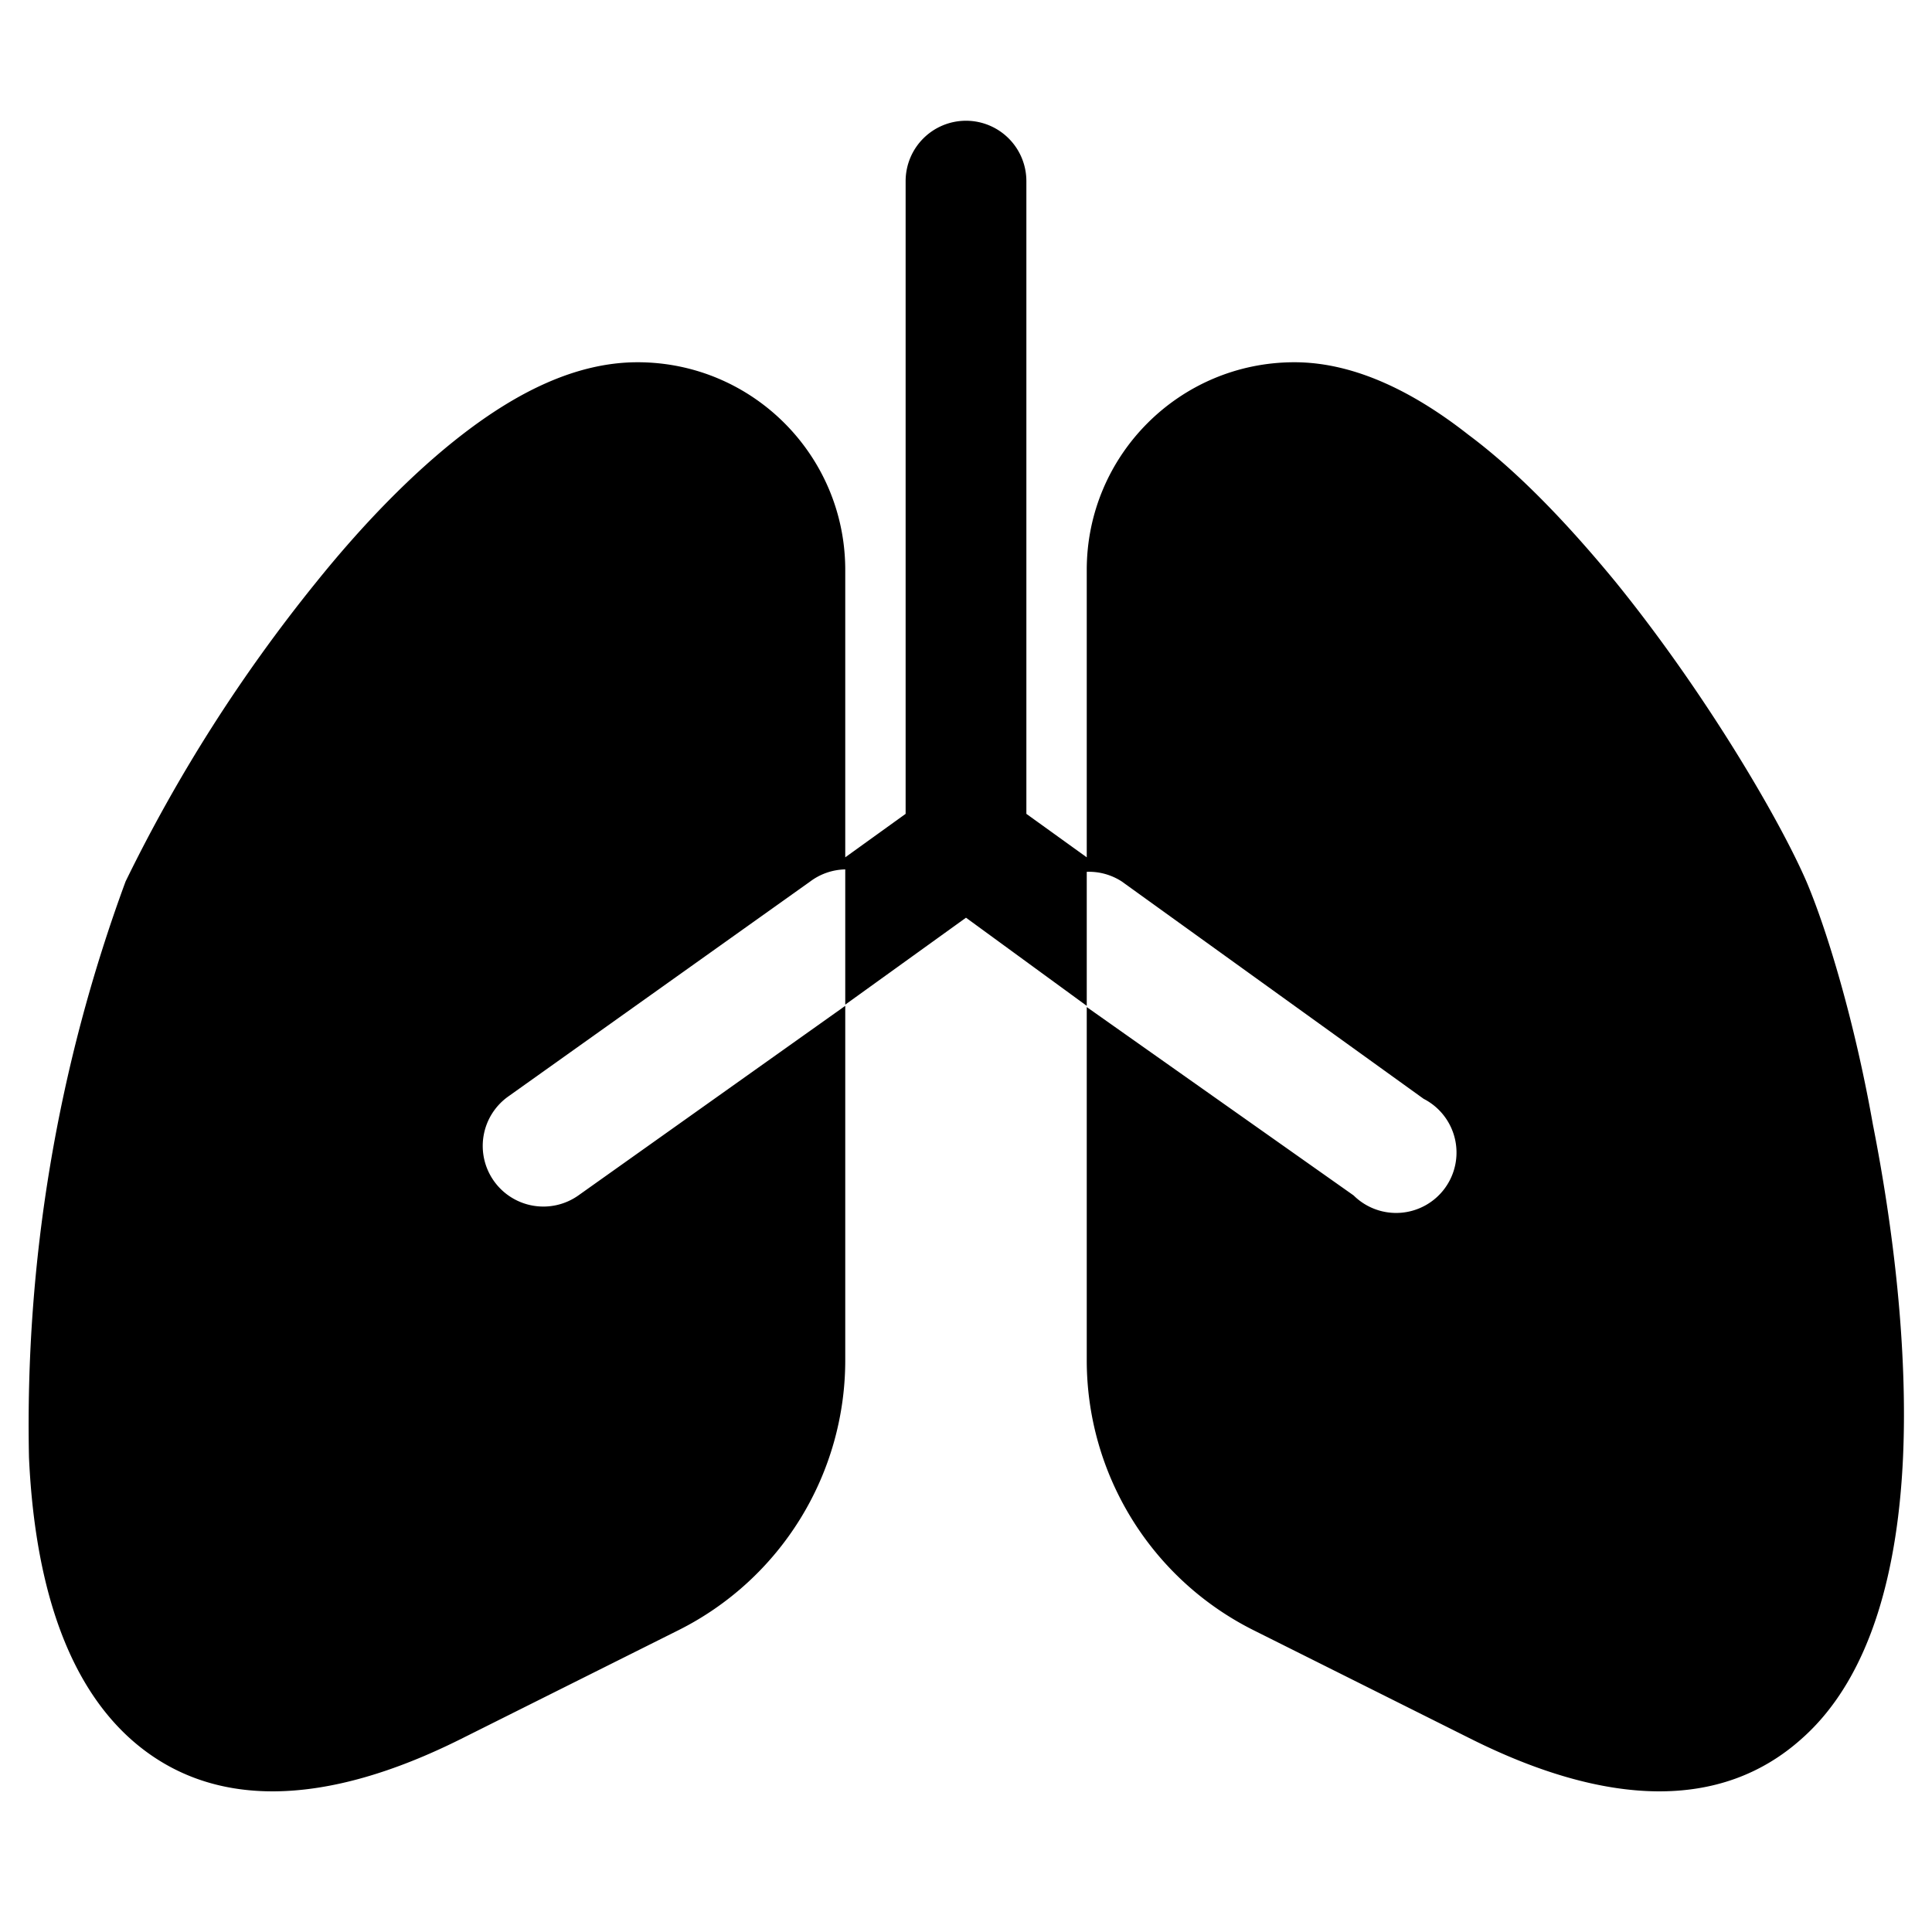 <svg xmlns="http://www.w3.org/2000/svg" width="16" height="16" viewBox="0 0 16 16"><path d="M8 1a.5.5 0 0 1 .5.5v5.24l.5.36V4.72C9 3.77 9.77 3 10.72 3c.52 0 1.02.27 1.44.6.43.32.85.77 1.22 1.22.73.9 1.35 1.95 1.58 2.48.17.4.4 1.16.55 2.01.17.86.29 1.86.25 2.76-.04.87-.24 1.8-.84 2.33-.67.6-1.62.56-2.74 0l-1.8-.9A2.5 2.5 0 0 1 9 11.26V8.33L8 7.6l-1 .72V7.2a.5.5 0 0 0-.29.1l-2.5 1.78a.5.5 0 1 0 .58.82L7 8.33v2.93a2.5 2.5 0 0 1-1.38 2.24l-1.8.9c-1.12.56-2.07.6-2.74 0-.6-.54-.8-1.46-.84-2.33a13 13 0 0 1 .8-4.77 13 13 0 0 1 1.58-2.48c.37-.46.79-.9 1.22-1.23S4.76 3 5.28 3C6.23 3 7 3.77 7 4.72V7.1l.5-.36V1.5A.5.5 0 0 1 8 1m3.21 8.9a.5.5 0 1 0 .58-.8l-2.5-1.8A.5.5 0 0 0 9 7.22v1.12z"/></svg>